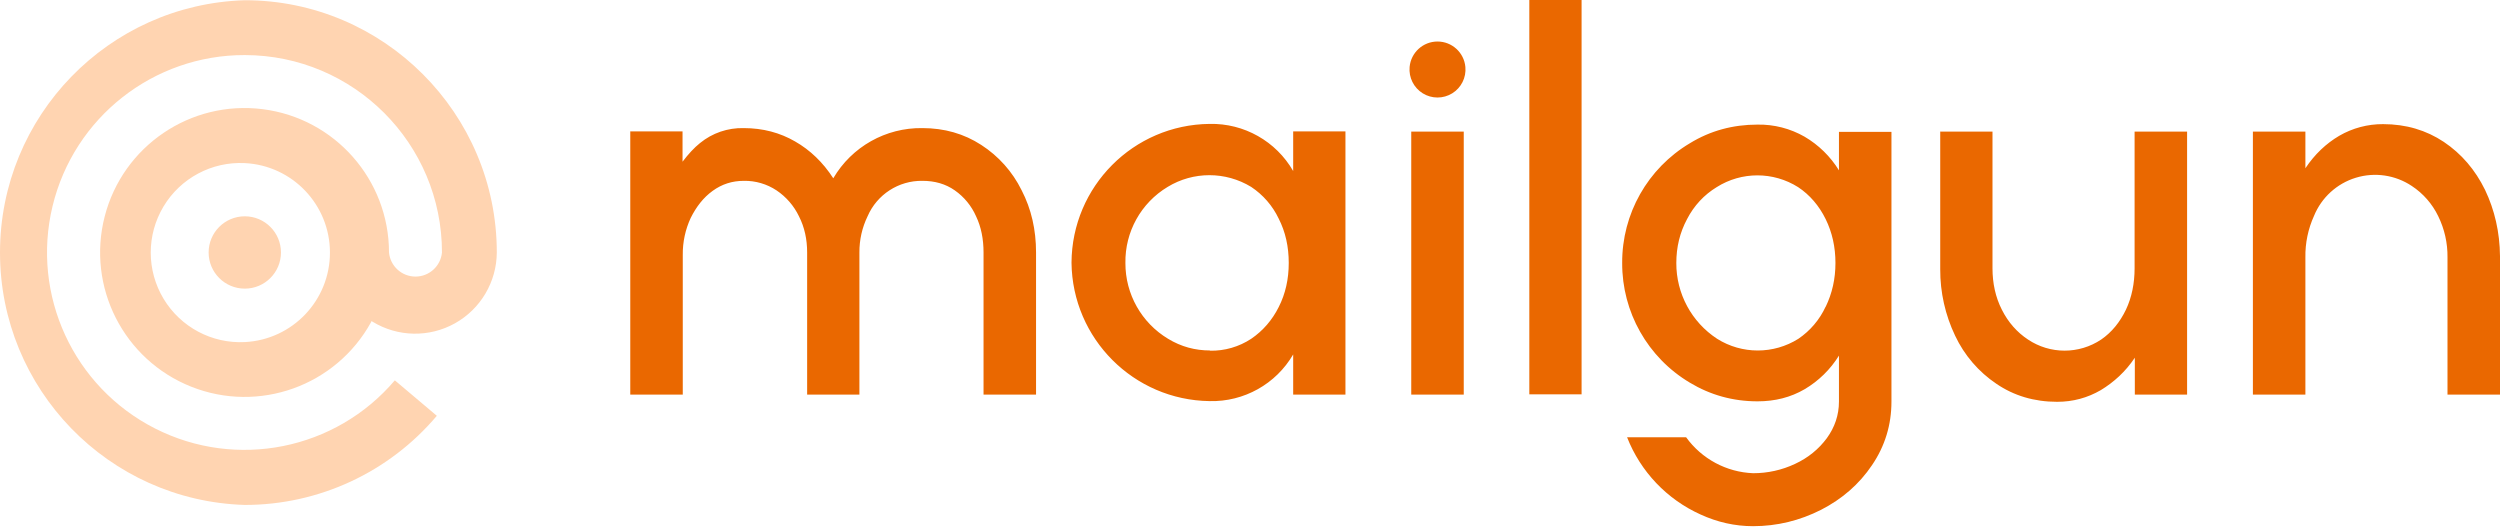 <?xml version="1.0" encoding="UTF-8"?>
<svg width="512px" height="108px" viewBox="0 0 512 108" version="1.1" xmlns="http://www.w3.org/2000/svg" preserveAspectRatio="xMidYMid">
    <title>Mailgun</title>
    <g>
        <path d="M512,80.809 L501.248,80.809 L501.248,52.71 C501.285,49.779 500.63,46.881 499.336,44.251 C498.125,41.747 496.259,39.617 493.936,38.087 C490.562,35.834 486.355,35.215 482.475,36.4 C478.595,37.585 475.452,40.45 473.913,44.203 C472.7,46.872 472.096,49.778 472.145,52.71 L472.145,80.809 L461.393,80.809 L461.393,26.952 L472.145,26.952 L472.145,34.455 C474.057,31.588 476.398,29.389 479.074,27.812 C481.802,26.229 484.904,25.404 488.058,25.423 C492.742,25.423 496.899,26.665 500.483,29.055 C504.115,31.492 506.935,34.789 508.942,38.899 C510.901,43.009 511.952,47.549 512,52.471 L512,80.809 L512,80.809 Z M397.31,26.952 L408.062,26.952 L408.062,54.956 C408.062,58.014 408.684,60.881 409.974,63.414 C411.264,65.994 413.08,68.049 415.326,69.531 C419.865,72.573 425.792,72.573 430.331,69.531 C432.482,68.049 434.154,65.994 435.397,63.414 C436.591,60.881 437.165,58.014 437.165,54.956 L437.165,26.952 L447.917,26.952 L447.917,80.809 L437.213,80.809 L437.213,73.258 C435.301,76.125 432.912,78.276 430.236,79.901 C427.512,81.478 424.549,82.29 421.299,82.29 C416.616,82.29 412.459,81.048 408.875,78.61 C405.217,76.154 402.294,72.752 400.416,68.766 C398.383,64.515 397.338,59.859 397.358,55.147 L397.358,27 L397.31,26.952 Z M373.894,62.793 C372.666,65.459 370.733,67.74 368.303,69.387 C363.22,72.582 356.756,72.582 351.673,69.387 C346.43,65.965 343.282,60.117 343.31,53.856 C343.31,50.607 344.027,47.644 345.509,44.872 C346.942,42.101 348.997,39.903 351.578,38.326 C356.672,35.111 363.161,35.111 368.255,38.326 C370.645,39.903 372.556,42.149 373.894,44.872 C375.232,47.596 375.901,50.607 375.901,53.856 C375.901,57.106 375.232,60.069 373.894,62.84 L373.894,62.793 Z M376.618,26.952 L376.618,34.885 C374.874,32.051 372.462,29.689 369.593,28.003 C366.659,26.319 363.323,25.46 359.94,25.518 C354.923,25.518 350.287,26.761 346.082,29.341 C337.442,34.477 332.169,43.805 332.223,53.856 C332.178,63.905 337.449,73.229 346.082,78.371 C350.287,80.904 354.923,82.194 359.94,82.194 C363.524,82.194 366.726,81.382 369.593,79.709 C372.457,78.018 374.868,75.657 376.618,72.828 L376.618,82.242 C376.618,85.014 375.758,87.499 374.133,89.745 C372.461,91.991 370.31,93.759 367.634,95.001 C364.944,96.268 362.006,96.921 359.032,96.913 C353.573,96.698 348.515,93.984 345.317,89.554 L333.227,89.554 C335.984,96.591 341.388,102.269 348.28,105.371 C351.721,106.948 355.305,107.761 359.032,107.761 C363.954,107.761 368.59,106.614 372.939,104.416 C377.239,102.217 380.776,99.159 383.404,95.24 C386.032,91.37 387.37,87.021 387.37,82.242 L387.37,27 L376.618,27 L376.618,26.952 Z M313.204,80.761 L323.909,80.761 L323.909,3.55271368e-14 L313.204,3.55271368e-14 L313.204,80.761 Z M300.11,13.715 C300.309,15.88 299.266,17.971 297.417,19.115 C295.568,20.258 293.232,20.258 291.383,19.115 C289.534,17.971 288.491,15.88 288.689,13.715 C288.96,10.763 291.435,8.503 294.4,8.503 C297.364,8.503 299.84,10.763 300.11,13.715 M289.024,80.809 L299.776,80.809 L299.776,26.952 L289.024,26.952 L289.024,80.809 Z M247.831,71.825 C250.816,71.878 253.748,71.029 256.242,69.387 C258.631,67.763 260.542,65.564 261.88,62.888 C263.266,60.164 263.935,57.154 263.935,53.856 C263.935,50.511 263.266,47.501 261.88,44.777 C260.625,42.139 258.676,39.893 256.242,38.278 C250.988,35.077 244.387,35.077 239.134,38.278 C233.676,41.554 230.379,47.492 230.484,53.856 C230.455,60.214 233.778,66.116 239.229,69.387 C241.905,71.012 244.773,71.777 247.831,71.777 L247.831,71.825 Z M275.548,26.904 L275.548,80.809 L264.843,80.809 L264.843,72.589 C261.309,78.655 254.754,82.317 247.735,82.147 C232.179,81.94 219.625,69.366 219.445,53.809 C219.523,38.193 232.121,25.532 247.735,25.375 C254.774,25.224 261.334,28.925 264.843,35.028 L264.843,26.904 L275.595,26.904 L275.548,26.904 Z M129.031,26.904 L139.784,26.904 L139.784,33.117 C140.978,31.54 142.173,30.249 143.368,29.294 C145.886,27.241 149.056,26.156 152.304,26.235 C156.27,26.235 159.759,27.191 162.817,28.959 C165.923,30.727 168.552,33.26 170.654,36.51 C174.443,30.045 181.417,26.12 188.909,26.235 C193.401,26.235 197.415,27.382 200.951,29.676 C204.496,31.96 207.354,35.165 209.219,38.947 C211.226,42.818 212.182,47.071 212.182,51.706 L212.182,80.809 L201.429,80.809 L201.429,51.706 C201.429,48.982 200.951,46.497 199.9,44.299 C198.962,42.167 197.458,40.333 195.552,38.995 C193.64,37.657 191.442,37.035 188.909,37.035 C184.042,36.964 179.61,39.831 177.679,44.299 C176.561,46.607 175.989,49.141 176.006,51.706 L176.006,80.809 L165.302,80.809 L165.302,51.706 C165.302,49.03 164.776,46.545 163.629,44.299 C162.599,42.154 161.015,40.323 159.042,38.995 C157.061,37.68 154.729,36.997 152.352,37.035 C149.962,37.035 147.86,37.704 145.948,39.09 C144.037,40.476 142.603,42.34 141.456,44.633 C140.359,46.998 139.804,49.577 139.831,52.184 L139.831,80.809 L129.079,80.809 L129.079,26.952 L129.031,26.904 Z" fill="rgb(234,104,0)"></path>
        <path d="M50.134,0.048 C78.568,0.048 101.745,23.225 101.745,51.706 C101.711,57.734 98.436,63.278 93.172,66.217 C87.909,69.155 81.471,69.034 76.322,65.899 L76.083,65.756 L75.987,65.994 C68.791,79.04 53.014,84.698 39.167,79.198 C25.32,73.698 17.725,58.758 21.441,44.329 C25.156,29.901 39.023,20.488 53.804,22.36 C68.585,24.233 79.667,36.807 79.667,51.706 C79.93,54.505 82.28,56.644 85.091,56.644 C87.902,56.644 90.252,54.505 90.515,51.706 C90.515,29.397 72.443,11.304 50.134,11.278 C31.422,11.244 15.131,24.057 10.755,42.25 C6.378,60.444 15.059,79.263 31.739,87.744 C48.42,96.225 68.74,92.15 80.862,77.894 L89.463,85.157 C79.682,96.737 65.293,103.416 50.134,103.412 C22.203,102.563 -1.35820103e-13,79.674 -1.35820103e-13,51.73 C-1.35820103e-13,23.785 22.203,0.897 50.134,0.048 L50.134,0.048 Z M50.134,33.403 C43.363,33.067 36.958,36.49 33.476,42.308 C29.995,48.125 30.004,55.388 33.501,61.196 C36.998,67.004 43.412,70.411 50.182,70.056 C59.94,69.545 67.585,61.478 67.573,51.707 C67.56,41.936 59.893,33.889 50.134,33.403 L50.134,33.403 Z M50.134,44.299 C54.225,44.299 57.541,47.615 57.541,51.706 C57.541,55.797 54.225,59.113 50.134,59.113 C46.043,59.113 42.727,55.797 42.727,51.706 C42.727,47.615 46.043,44.299 50.134,44.299 Z" fill="rgb(255,212,177)"></path>
    </g>
</svg>
